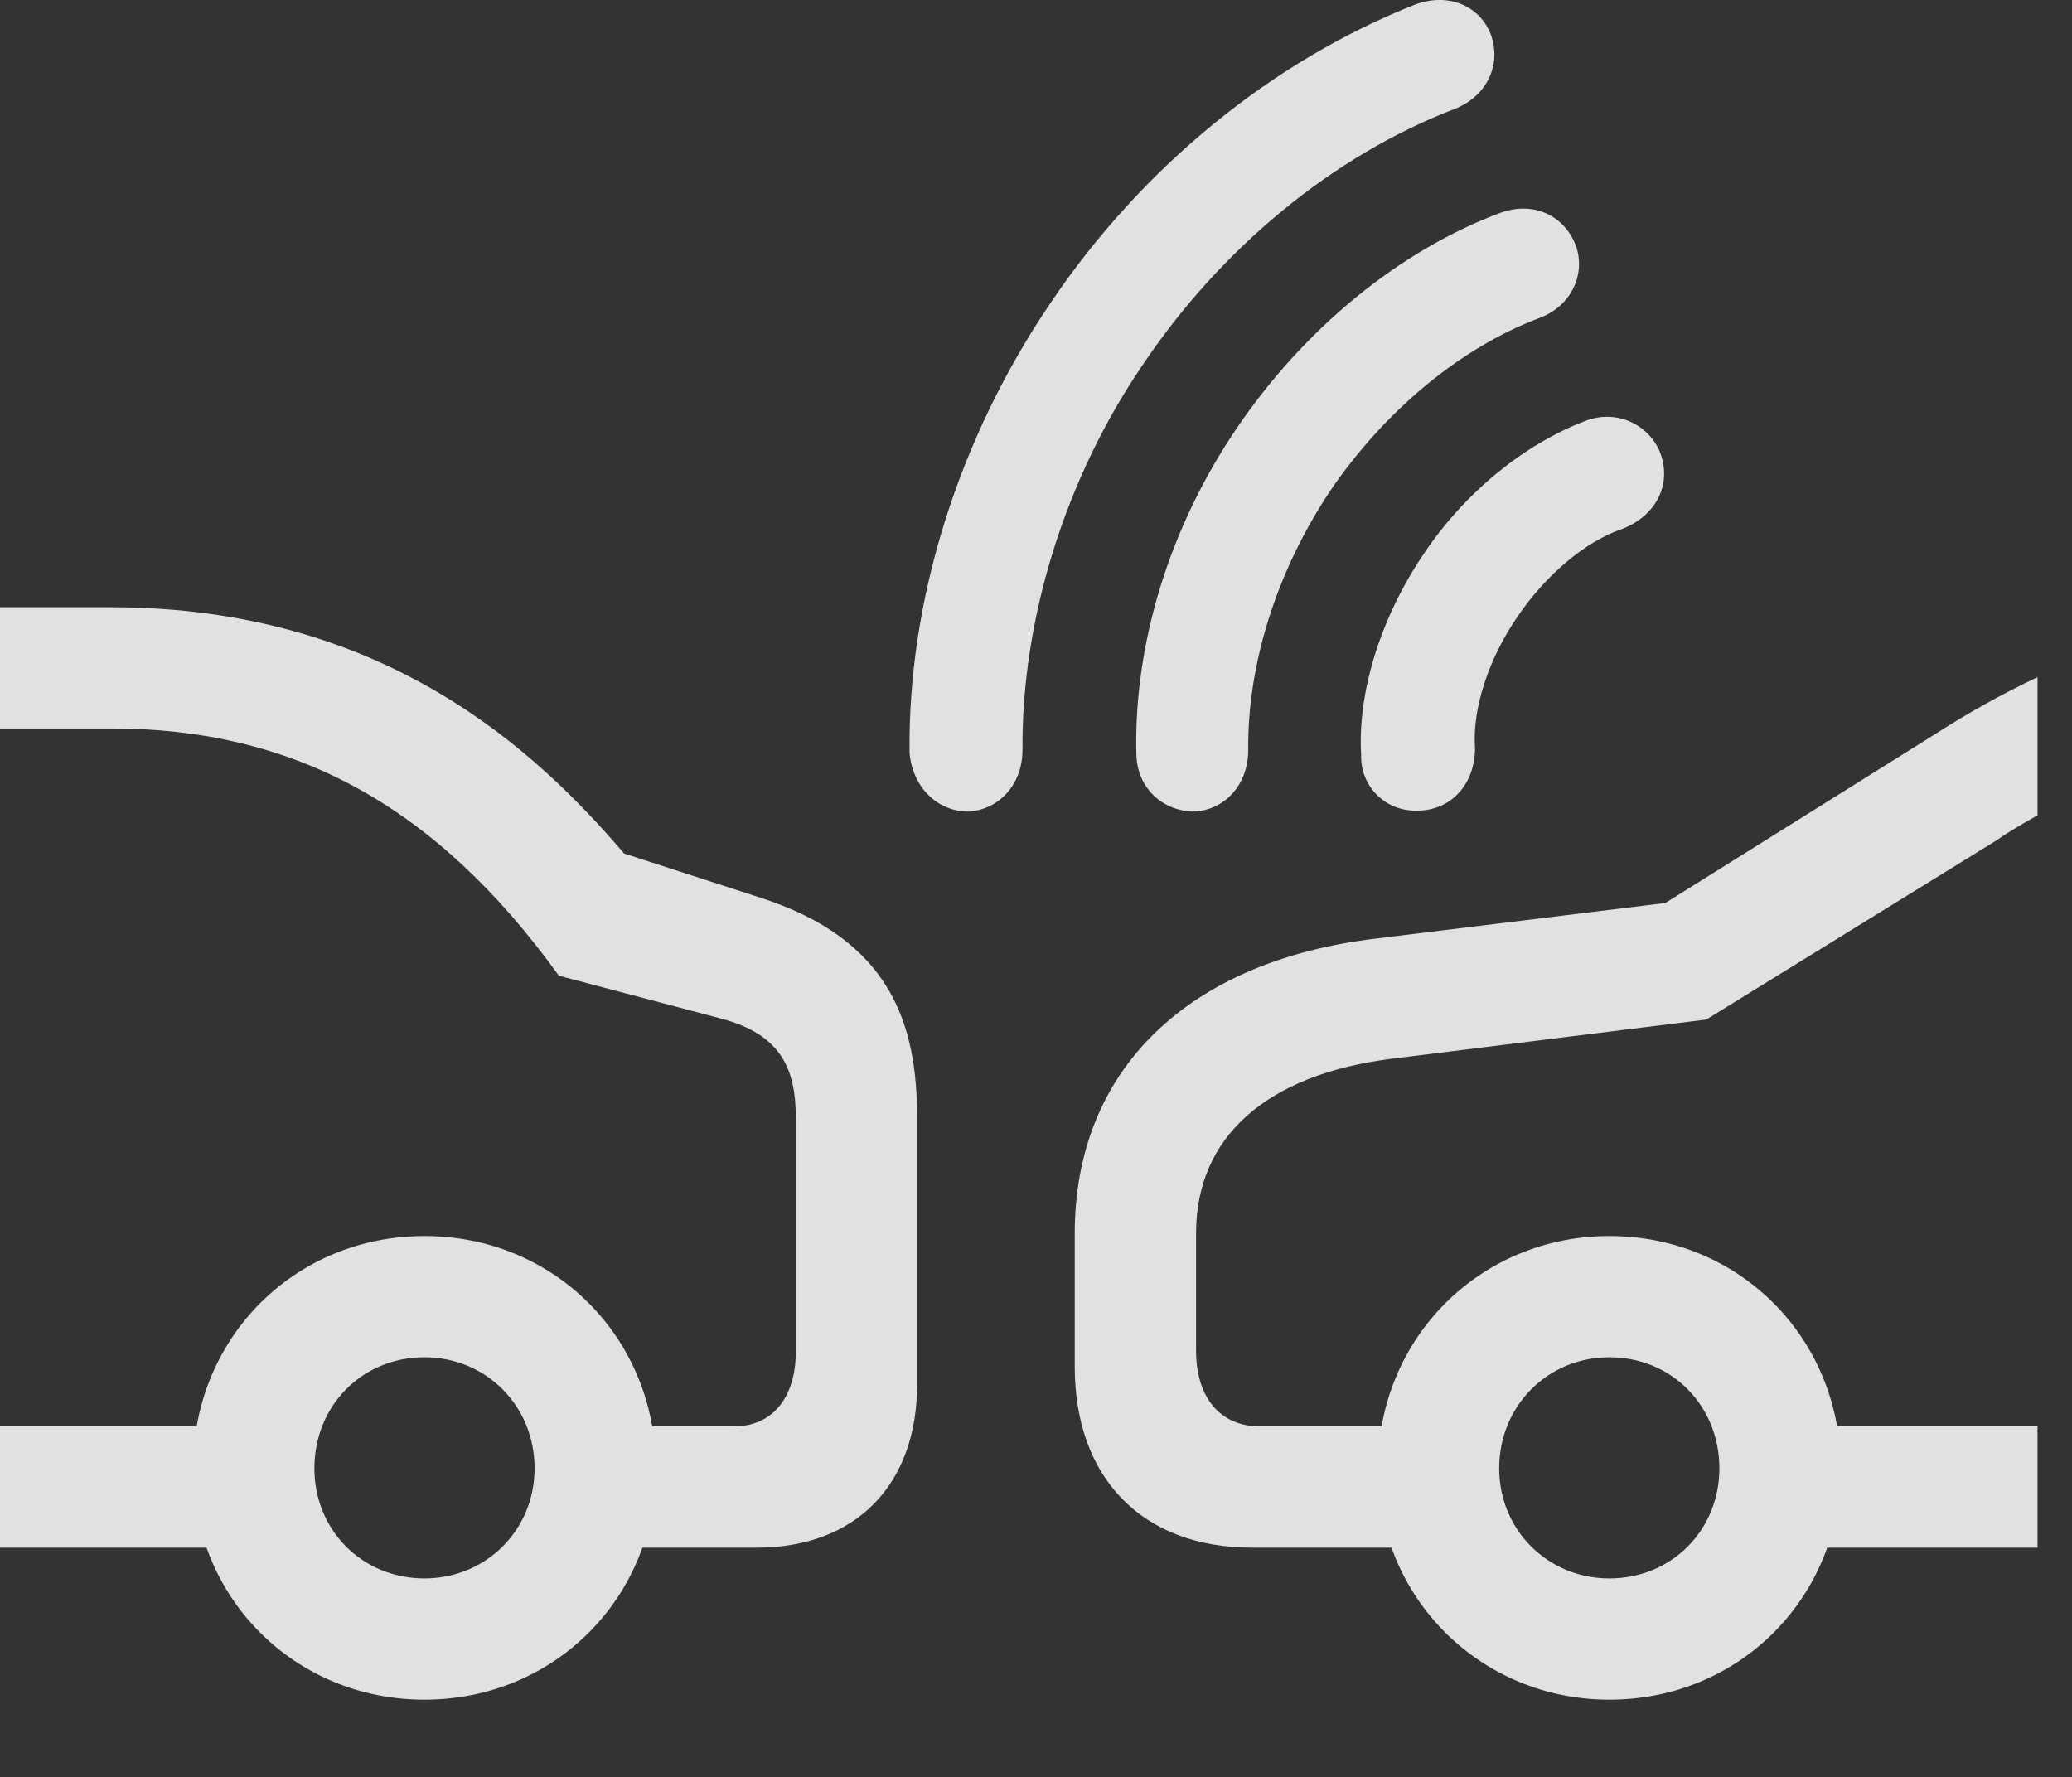 <?xml version="1.0" encoding="UTF-8"?>
<!--Generator: Apple Native CoreSVG 232.5-->
<!DOCTYPE svg
PUBLIC "-//W3C//DTD SVG 1.1//EN"
       "http://www.w3.org/Graphics/SVG/1.1/DTD/svg11.dtd">
<svg version="1.1" xmlns="http://www.w3.org/2000/svg" xmlns:xlink="http://www.w3.org/1999/xlink" width="21.689" height="18.601">
 <rect width="100%" height="100%" fill="#333333" stroke="none"/>
 <g>
  <rect height="18.601" opacity="0" width="21.689" x="0" y="0"/>
  <path d="M21.328 8.534L21.328 7.088C20.957 7.264 20.605 7.459 20.225 7.704L17.432 9.452L14.414 9.823C12.422 10.057 11.25 11.209 11.25 12.909L11.25 14.305C11.25 15.477 11.963 16.2 13.105 16.2L15.322 16.2L15.322 14.93L13.184 14.93C12.773 14.93 12.52 14.627 12.52 14.139L12.52 12.909C12.52 11.903 13.252 11.248 14.57 11.082L17.861 10.672L20.898 8.797C21.035 8.7 21.191 8.612 21.328 8.534ZM21.328 16.2L21.328 14.93L18.467 14.93L18.467 16.2ZM16.846 17.791C18.203 17.791 19.268 16.727 19.268 15.37C19.268 14.002 18.203 12.938 16.846 12.938C15.498 12.938 14.424 14.002 14.424 15.37C14.424 16.727 15.498 17.791 16.846 17.791ZM16.846 16.522C16.201 16.522 15.693 16.014 15.693 15.37C15.693 14.715 16.201 14.207 16.846 14.207C17.5 14.207 17.998 14.715 17.998 15.37C17.998 16.014 17.5 16.522 16.846 16.522ZM4.443 17.791C5.801 17.791 6.865 16.727 6.865 15.37C6.865 14.002 5.801 12.938 4.443 12.938C3.086 12.938 2.021 14.002 2.021 15.37C2.021 16.727 3.086 17.791 4.443 17.791ZM4.443 16.522C3.789 16.522 3.291 16.014 3.291 15.37C3.291 14.715 3.789 14.207 4.443 14.207C5.088 14.207 5.596 14.715 5.596 15.37C5.596 16.014 5.088 16.522 4.443 16.522ZM0 6.356L0 7.625L1.162 7.625C3.037 7.625 4.541 8.397 5.85 10.213L7.549 10.662C8.184 10.829 8.33 11.2 8.33 11.698L8.33 14.149C8.33 14.627 8.086 14.93 7.686 14.93L5.918 14.93L5.918 16.2L7.92 16.2C8.955 16.2 9.6 15.545 9.6 14.491L9.6 11.698C9.6 10.721 9.326 9.832 7.949 9.393L6.533 8.934C5.615 7.86 4.023 6.356 1.162 6.356ZM0 14.93L0 16.2L2.842 16.2L2.842 14.93Z" fill="#ffffff" fill-opacity="0.85"/>
  <path d="M10.996 3.172C10.029 4.598 9.502 6.288 9.521 7.879C9.551 8.241 9.814 8.495 10.137 8.495C10.459 8.475 10.703 8.211 10.703 7.85C10.693 6.493 11.143 5.018 11.963 3.817C12.783 2.596 13.955 1.629 15.225 1.141C15.557 1.014 15.723 0.682 15.605 0.36C15.488 0.057 15.156-0.08 14.815 0.047C13.33 0.633 11.963 1.737 10.996 3.172Z" fill="#ffffff" fill-opacity="0.85"/>
  <path d="M12.94 4.491C12.246 5.516 11.865 6.737 11.895 7.899C11.904 8.241 12.158 8.485 12.49 8.495C12.812 8.485 13.066 8.221 13.066 7.85C13.057 6.961 13.359 5.985 13.926 5.135C14.492 4.305 15.283 3.641 16.113 3.329C16.455 3.202 16.602 2.86 16.494 2.567C16.367 2.245 16.045 2.108 15.713 2.225C14.658 2.616 13.652 3.436 12.94 4.491Z" fill="#ffffff" fill-opacity="0.85"/>
  <path d="M14.902 5.799C14.453 6.463 14.209 7.245 14.248 7.899C14.238 8.231 14.502 8.495 14.834 8.485C15.195 8.485 15.44 8.202 15.44 7.831C15.41 7.411 15.586 6.893 15.879 6.463C16.182 6.014 16.602 5.663 16.982 5.536C17.334 5.399 17.51 5.067 17.373 4.725C17.246 4.432 16.914 4.286 16.602 4.403C15.957 4.647 15.332 5.155 14.902 5.799Z" fill="#ffffff" fill-opacity="0.85"/>
 </g>
</svg>
